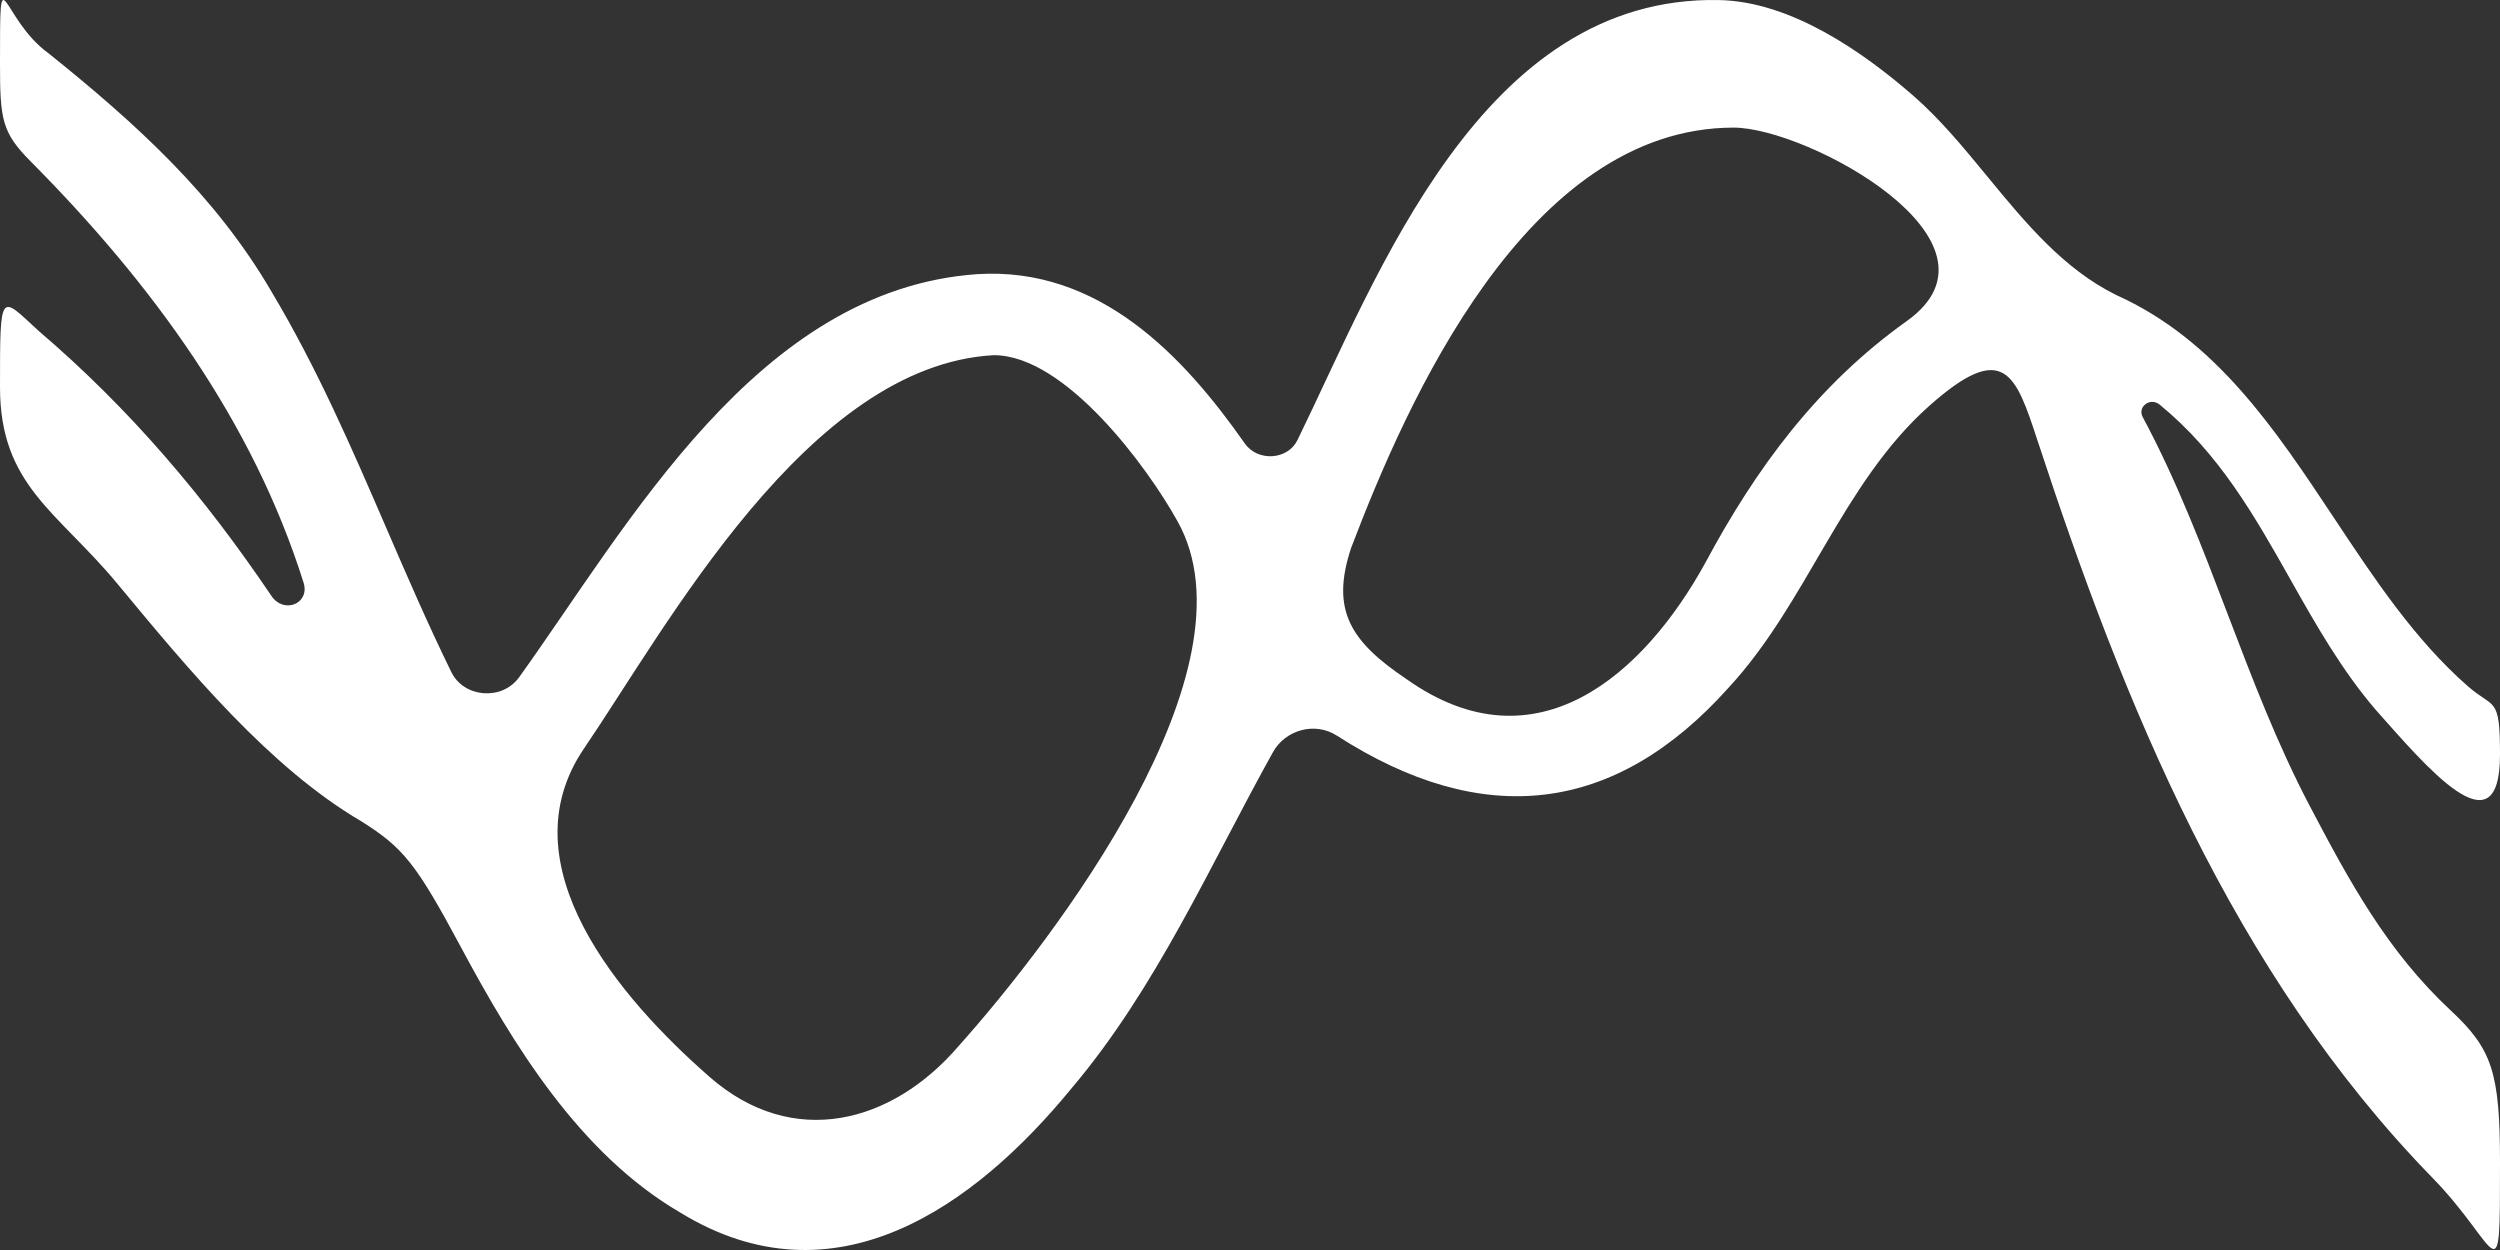 <svg width="256" height="128" viewBox="0 0 256 128" fill="none" xmlns="http://www.w3.org/2000/svg">
<rect x="0" y="0" width="256" height="128" fill="#333333" stroke="none"/>
<path fill-rule="evenodd" clip-rule="evenodd" d="M4.992 5.477C1.43051e-05 1.878 0 -5.308 0 6.538C0 12.223 0.199 13.569 3.12 16.509C15.574 29.043 25.904 43.179 31.088 59.672C31.758 61.805 29.073 62.914 27.802 61.032C20.986 50.94 13.34 41.898 3.925 33.855C5.03063e-05 30.253 0 29.567 0 39.643C0 49.722 5.909 52.394 12.021 59.775C19.372 68.652 27.592 78.579 36.986 84.094C41.284 86.797 42.583 88.382 47.182 96.957C52.499 106.873 59.285 118.121 69.673 124.175C85.473 133.843 99.814 123.555 109.757 111.405C118.393 101.204 123.956 88.521 130.348 77.025C131.615 74.746 134.633 73.871 136.901 75.331C151.828 84.943 165.363 83.448 177.031 70.392C185.063 61.704 188.609 49.54 197.523 41.59C205.232 34.727 206.41 38.315 208.658 45.163C217.44 71.923 228.559 99.556 249.095 120.62C256 127.702 256 133.254 256 119.113C256 109.833 255.208 107.436 250.949 103.466C244.438 97.397 240.55 90.204 236.508 82.509C233.188 76.189 230.656 69.55 228.126 62.916C225.51 56.056 222.896 49.2 219.414 42.708C218.845 41.646 220.189 40.65 221.147 41.433C227.251 46.42 230.88 52.852 234.523 59.31C237.137 63.942 239.758 68.588 243.305 72.722C248.261 78.267 256 87.633 256 77.257C256 71.219 255.399 72.619 252.74 70.297C247.301 65.549 243.167 59.316 239.025 53.072C232.97 43.943 226.898 34.79 216.715 30.218C211.287 27.538 207.38 22.785 203.504 18.072C201.086 15.13 198.679 12.203 195.924 9.804C190.78 5.328 183.416 0.154 176.031 0.006C151.662 -0.481 141.1 28.23 132.855 45.074C131.856 47.115 128.787 47.294 127.47 45.414C121.247 36.529 112.607 27.276 100.061 28.074C77.534 29.649 64.425 53.675 53.158 69.352C51.42 71.769 47.515 71.468 46.218 68.822C43.83 63.951 41.694 59.009 39.56 54.072C36.012 45.865 32.47 37.672 27.789 29.845C22.1 20.072 13.93 12.646 4.992 5.477ZM144.044 69.553C138.281 65.684 136.247 62.49 138.346 56.13C144.007 41.254 156.34 13.067 177.531 13.067C185.036 13.067 206.659 24.746 195.256 32.876C186.03 39.454 179.769 48.042 174.632 57.622C168.347 69.049 157.298 78.946 144.044 69.553ZM72.672 110.286C63.463 102.236 51.702 88.544 59.805 76.643C68.35 64.092 82.72 37.414 101.76 36.37C109.136 36.37 117.573 47.951 120.553 53.334C129.098 68.446 108.01 96.097 98.162 107.117C91.348 115.059 81.193 117.735 72.672 110.286Z" fill="white"/>
</svg>
